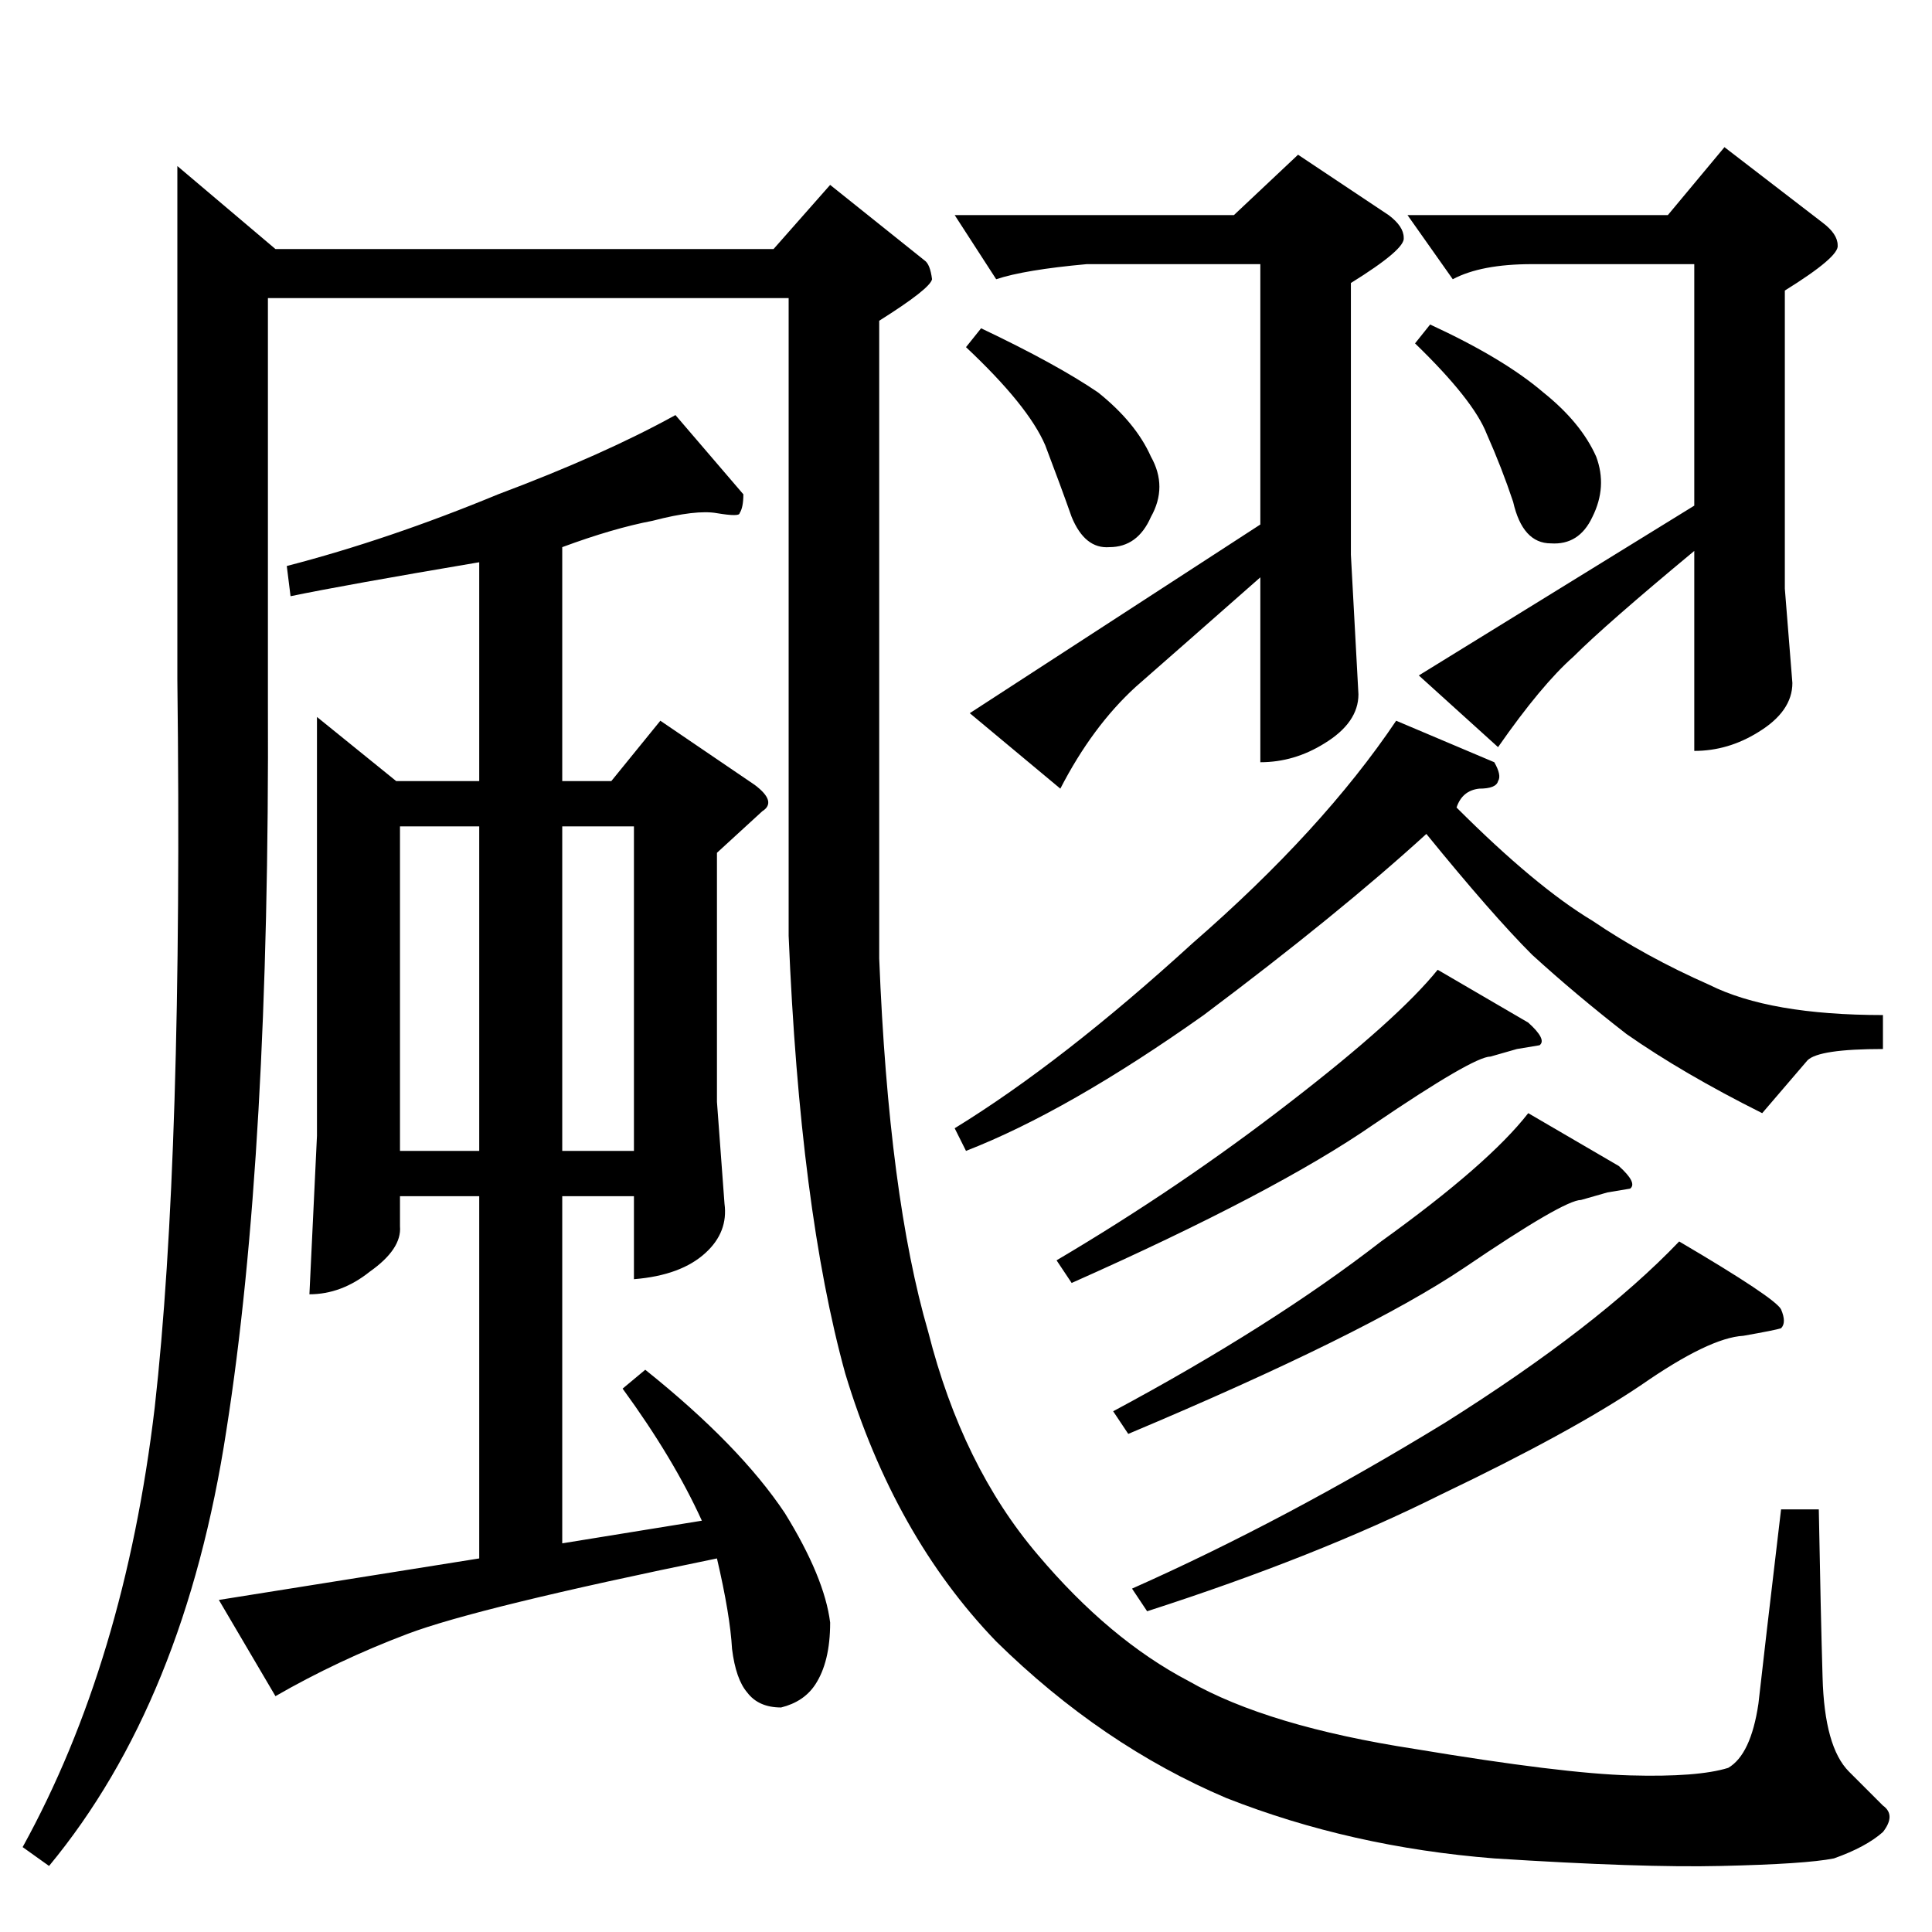 <?xml version="1.0" standalone="no"?>
<!DOCTYPE svg PUBLIC "-//W3C//DTD SVG 1.1//EN" "http://www.w3.org/Graphics/SVG/1.1/DTD/svg11.dtd" >
<svg xmlns="http://www.w3.org/2000/svg" xmlns:xlink="http://www.w3.org/1999/xlink" version="1.1" viewBox="0 -205 1024 1024">
  <g transform="matrix(1 0 0 -1 0 819)">
   <path fill="currentColor"
d="M94 936l52 -44h264l30 34l50 -40q3 -2 4 -10q-1 -5 -28 -22v-338q5 -126 26 -198q18 -71 58 -118q38 -45 80 -67q42 -24 120 -36q78 -13 114 -14t52 4q12 7 16 34q3 27 12 103h20q1 -55 2 -89q1 -37 14 -50l18 -18q7 -5 0 -14q-9 -8 -26 -14q-15 -3 -60 -4q-42 -1 -120 4
q-76 6 -142 32q-66 28 -122 83q-54 56 -80 142q-24 87 -30 232v338h-276v-214q1 -240 -22 -386q-22 -144 -94 -231l-14 10q54 98 70 233q15 133 12 386v272v0v0zM168 644l42 -34h44v116q-71 -12 -100 -18l-2 16q54 14 112 38q56 21 94 42l36 -42q0 -7 -2 -10q0 -2 -12 0
q-11 2 -34 -4q-21 -4 -48 -14v-124h26l26 32l50 -34q12 -9 4 -14l-24 -22v-132l4 -54q2 -15 -10 -26q-13 -12 -38 -14v44h-38v-184l74 12q-15 33 -42 70l12 10q50 -40 74 -76q21 -34 24 -58q0 -21 -8 -33q-6 -9 -18 -12q-12 0 -18 8q-6 7 -8 23q-1 18 -8 48
q-127 -26 -164 -40t-70 -33l-30 51l138 22v192h-42v-16q1 -12 -16 -24q-15 -12 -32 -12l4 84v222v0v0zM212 414h42v172h-42v-172v0v0zM298 586v-172h38v172h-38v0v0zM506 910h148l34 32l48 -32q8 -6 8 -12q1 -6 -28 -24v-144l4 -74q0 -15 -18 -26q-16 -10 -34 -10v98
q-42 -37 -66 -58q-23 -21 -40 -54l-48 40l154 100v138h-92q-33 -3 -48 -8l-22 34v0v0zM512 840l8 10q40 -19 62 -34q20 -16 28 -34q9 -16 0 -32q-7 -16 -22 -16q-13 -1 -20 16q-6 17 -14 38q-9 21 -42 52v0v0zM746 910h138l30 36l52 -40q8 -6 8 -12q1 -6 -28 -24v-158l4 -50
q0 -15 -18 -26q-16 -10 -34 -10v106q-47 -39 -64 -56q-17 -15 -40 -48l-42 38l146 90v128h-86q-27 0 -42 -8l-24 34v0v0zM750 842l8 10q39 -18 60 -36q20 -16 28 -34q6 -16 -2 -32q-7 -15 -22 -14q-15 0 -20 22q-6 18 -14 36q-7 18 -38 48v0v0zM792 620q4 -7 2 -10
q-1 -4 -10 -4q-9 -1 -12 -10q42 -42 72 -60q28 -19 62 -34q32 -16 92 -16v-18q-34 0 -40 -6l-24 -28q-42 21 -72 42q-27 21 -50 42q-21 21 -56 64q-46 -42 -118 -96q-72 -51 -126 -72l-6 12q57 35 126 98q69 60 108 118l52 -22v0v0zM728 428q-52 -36 -160 -84l-8 12
q66 39 124 84q57 44 78 70l48 -28q10 -9 6 -12l-12 -2t-14 -4q-9 0 -62 -36v0v0zM870 290q-37 -25 -106 -58q-66 -33 -156 -62l-8 12q81 36 166 88q81 51 124 96q51 -30 54 -36q3 -7 0 -10q-3 -1 -20 -4q-18 -1 -54 -26v0v0zM776 352q-52 -35 -178 -88l-8 12q84 45 142 90
q57 41 78 68l48 -28q10 -9 6 -12l-12 -2t-14 -4q-9 0 -62 -36v0v0z" />
  </g>

</svg>
